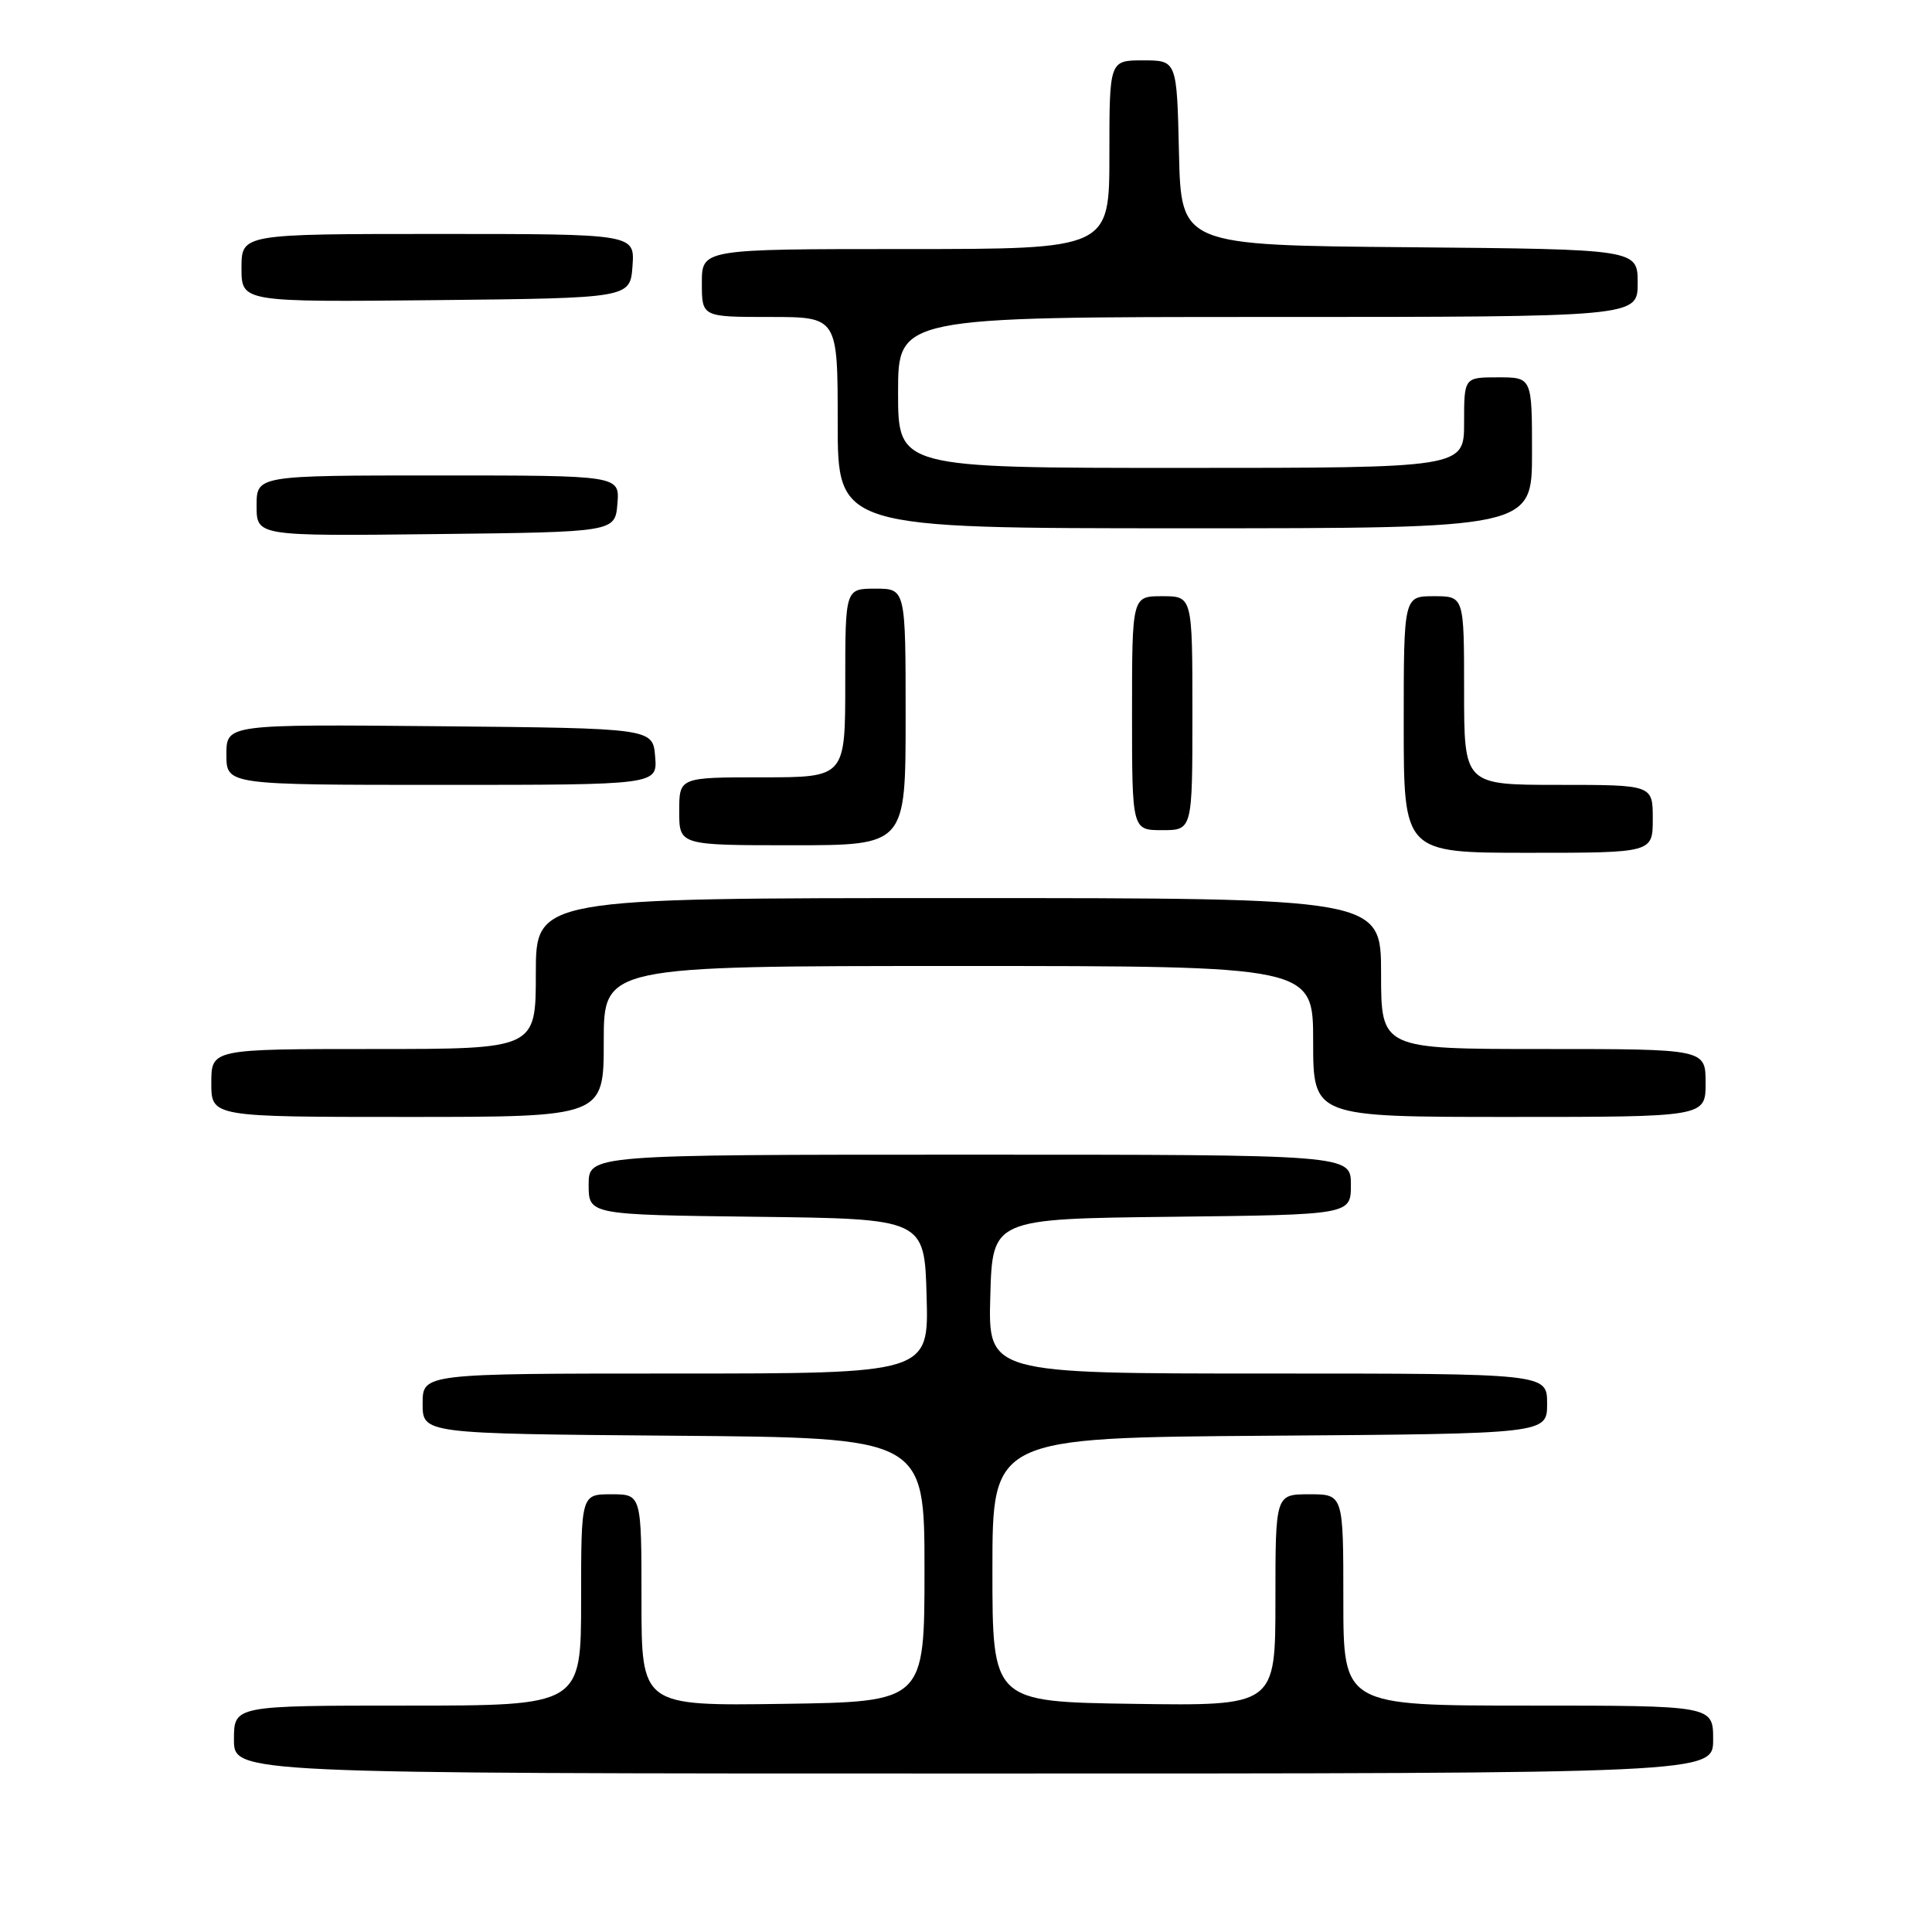 <?xml version="1.0" encoding="UTF-8" standalone="no"?>
<!DOCTYPE svg PUBLIC "-//W3C//DTD SVG 1.1//EN" "http://www.w3.org/Graphics/SVG/1.1/DTD/svg11.dtd" >
<svg xmlns="http://www.w3.org/2000/svg" xmlns:xlink="http://www.w3.org/1999/xlink" version="1.1" viewBox="0 0 256 256">
 <g >
 <path fill="currentColor"
d=" M 227.00 230.50 C 227.00 226.00 227.00 226.00 202.50 226.00 C 178.00 226.00 178.00 226.00 178.00 212.00 C 178.00 198.00 178.00 198.00 173.50 198.00 C 169.00 198.00 169.00 198.00 169.00 212.02 C 169.00 226.04 169.00 226.04 150.25 225.77 C 131.50 225.50 131.50 225.50 131.50 208.00 C 131.50 190.50 131.50 190.50 168.25 190.24 C 205.00 189.98 205.00 189.98 205.00 185.99 C 205.00 182.00 205.00 182.00 167.97 182.00 C 130.93 182.00 130.93 182.00 131.22 171.75 C 131.50 161.50 131.50 161.50 155.25 161.23 C 179.00 160.96 179.00 160.96 179.00 156.98 C 179.00 153.00 179.00 153.00 128.50 153.00 C 78.00 153.00 78.00 153.00 78.00 156.98 C 78.00 160.96 78.00 160.96 100.25 161.23 C 122.50 161.50 122.50 161.50 122.78 171.75 C 123.07 182.00 123.07 182.00 89.53 182.00 C 56.00 182.00 56.00 182.00 56.00 185.99 C 56.00 189.97 56.00 189.97 89.25 190.24 C 122.50 190.50 122.50 190.50 122.50 208.00 C 122.50 225.50 122.50 225.50 103.75 225.77 C 85.00 226.04 85.00 226.04 85.00 212.02 C 85.00 198.00 85.00 198.00 81.00 198.00 C 77.00 198.00 77.00 198.00 77.00 212.00 C 77.00 226.00 77.00 226.00 54.00 226.00 C 31.00 226.00 31.00 226.00 31.00 230.50 C 31.00 235.00 31.00 235.00 129.00 235.00 C 227.00 235.00 227.00 235.00 227.00 230.50 Z  M 80.00 138.00 C 80.00 128.00 80.00 128.00 127.00 128.00 C 174.00 128.00 174.00 128.00 174.00 138.00 C 174.00 148.00 174.00 148.00 200.00 148.00 C 226.00 148.00 226.00 148.00 226.00 143.50 C 226.00 139.00 226.00 139.00 204.50 139.00 C 183.00 139.00 183.00 139.00 183.00 129.00 C 183.00 119.00 183.00 119.00 127.00 119.00 C 71.00 119.00 71.00 119.00 71.00 129.00 C 71.00 139.00 71.00 139.00 49.50 139.00 C 28.00 139.00 28.00 139.00 28.00 143.50 C 28.00 148.00 28.00 148.00 54.00 148.00 C 80.00 148.00 80.00 148.00 80.00 138.00 Z  M 219.00 108.50 C 219.00 104.00 219.00 104.00 206.50 104.00 C 194.00 104.00 194.00 104.00 194.00 91.50 C 194.00 79.00 194.00 79.00 190.00 79.00 C 186.00 79.00 186.00 79.00 186.00 96.00 C 186.00 113.00 186.00 113.00 202.50 113.00 C 219.00 113.00 219.00 113.00 219.00 108.50 Z  M 120.00 95.00 C 120.00 78.00 120.00 78.00 116.00 78.00 C 112.00 78.00 112.00 78.00 112.00 90.50 C 112.00 103.00 112.00 103.00 101.00 103.00 C 90.00 103.00 90.00 103.00 90.00 107.50 C 90.00 112.00 90.00 112.00 105.00 112.00 C 120.00 112.00 120.00 112.00 120.00 95.00 Z  M 158.00 94.50 C 158.00 79.00 158.00 79.00 154.00 79.00 C 150.00 79.00 150.00 79.00 150.00 94.50 C 150.00 110.00 150.00 110.00 154.00 110.00 C 158.00 110.00 158.00 110.00 158.00 94.50 Z  M 86.81 100.25 C 86.50 96.50 86.50 96.50 58.25 96.23 C 30.00 95.97 30.00 95.97 30.00 99.98 C 30.00 104.00 30.00 104.00 58.56 104.00 C 87.12 104.00 87.12 104.00 86.81 100.25 Z  M 81.81 66.75 C 82.12 63.00 82.12 63.00 58.06 63.00 C 34.00 63.00 34.00 63.00 34.00 67.02 C 34.00 71.04 34.00 71.04 57.75 70.77 C 81.50 70.50 81.50 70.50 81.81 66.75 Z  M 203.00 60.00 C 203.00 50.00 203.00 50.00 198.50 50.00 C 194.00 50.00 194.00 50.00 194.00 56.00 C 194.00 62.00 194.00 62.00 156.50 62.00 C 119.00 62.00 119.00 62.00 119.00 52.00 C 119.00 42.00 119.00 42.00 168.00 42.00 C 217.00 42.00 217.00 42.00 217.00 37.51 C 217.00 33.03 217.00 33.03 186.75 32.76 C 156.50 32.50 156.50 32.50 156.22 20.25 C 155.94 8.00 155.94 8.00 151.47 8.00 C 147.00 8.00 147.00 8.00 147.00 20.50 C 147.00 33.00 147.00 33.00 120.00 33.00 C 93.00 33.00 93.00 33.00 93.00 37.50 C 93.00 42.00 93.00 42.00 102.00 42.00 C 111.00 42.00 111.00 42.00 111.00 56.00 C 111.00 70.00 111.00 70.00 157.00 70.00 C 203.00 70.00 203.00 70.00 203.00 60.00 Z  M 83.81 35.25 C 84.11 31.00 84.11 31.00 58.06 31.00 C 32.00 31.00 32.00 31.00 32.00 35.52 C 32.00 40.03 32.00 40.03 57.75 39.77 C 83.50 39.50 83.50 39.50 83.81 35.25 Z "/>
</g>
</svg>